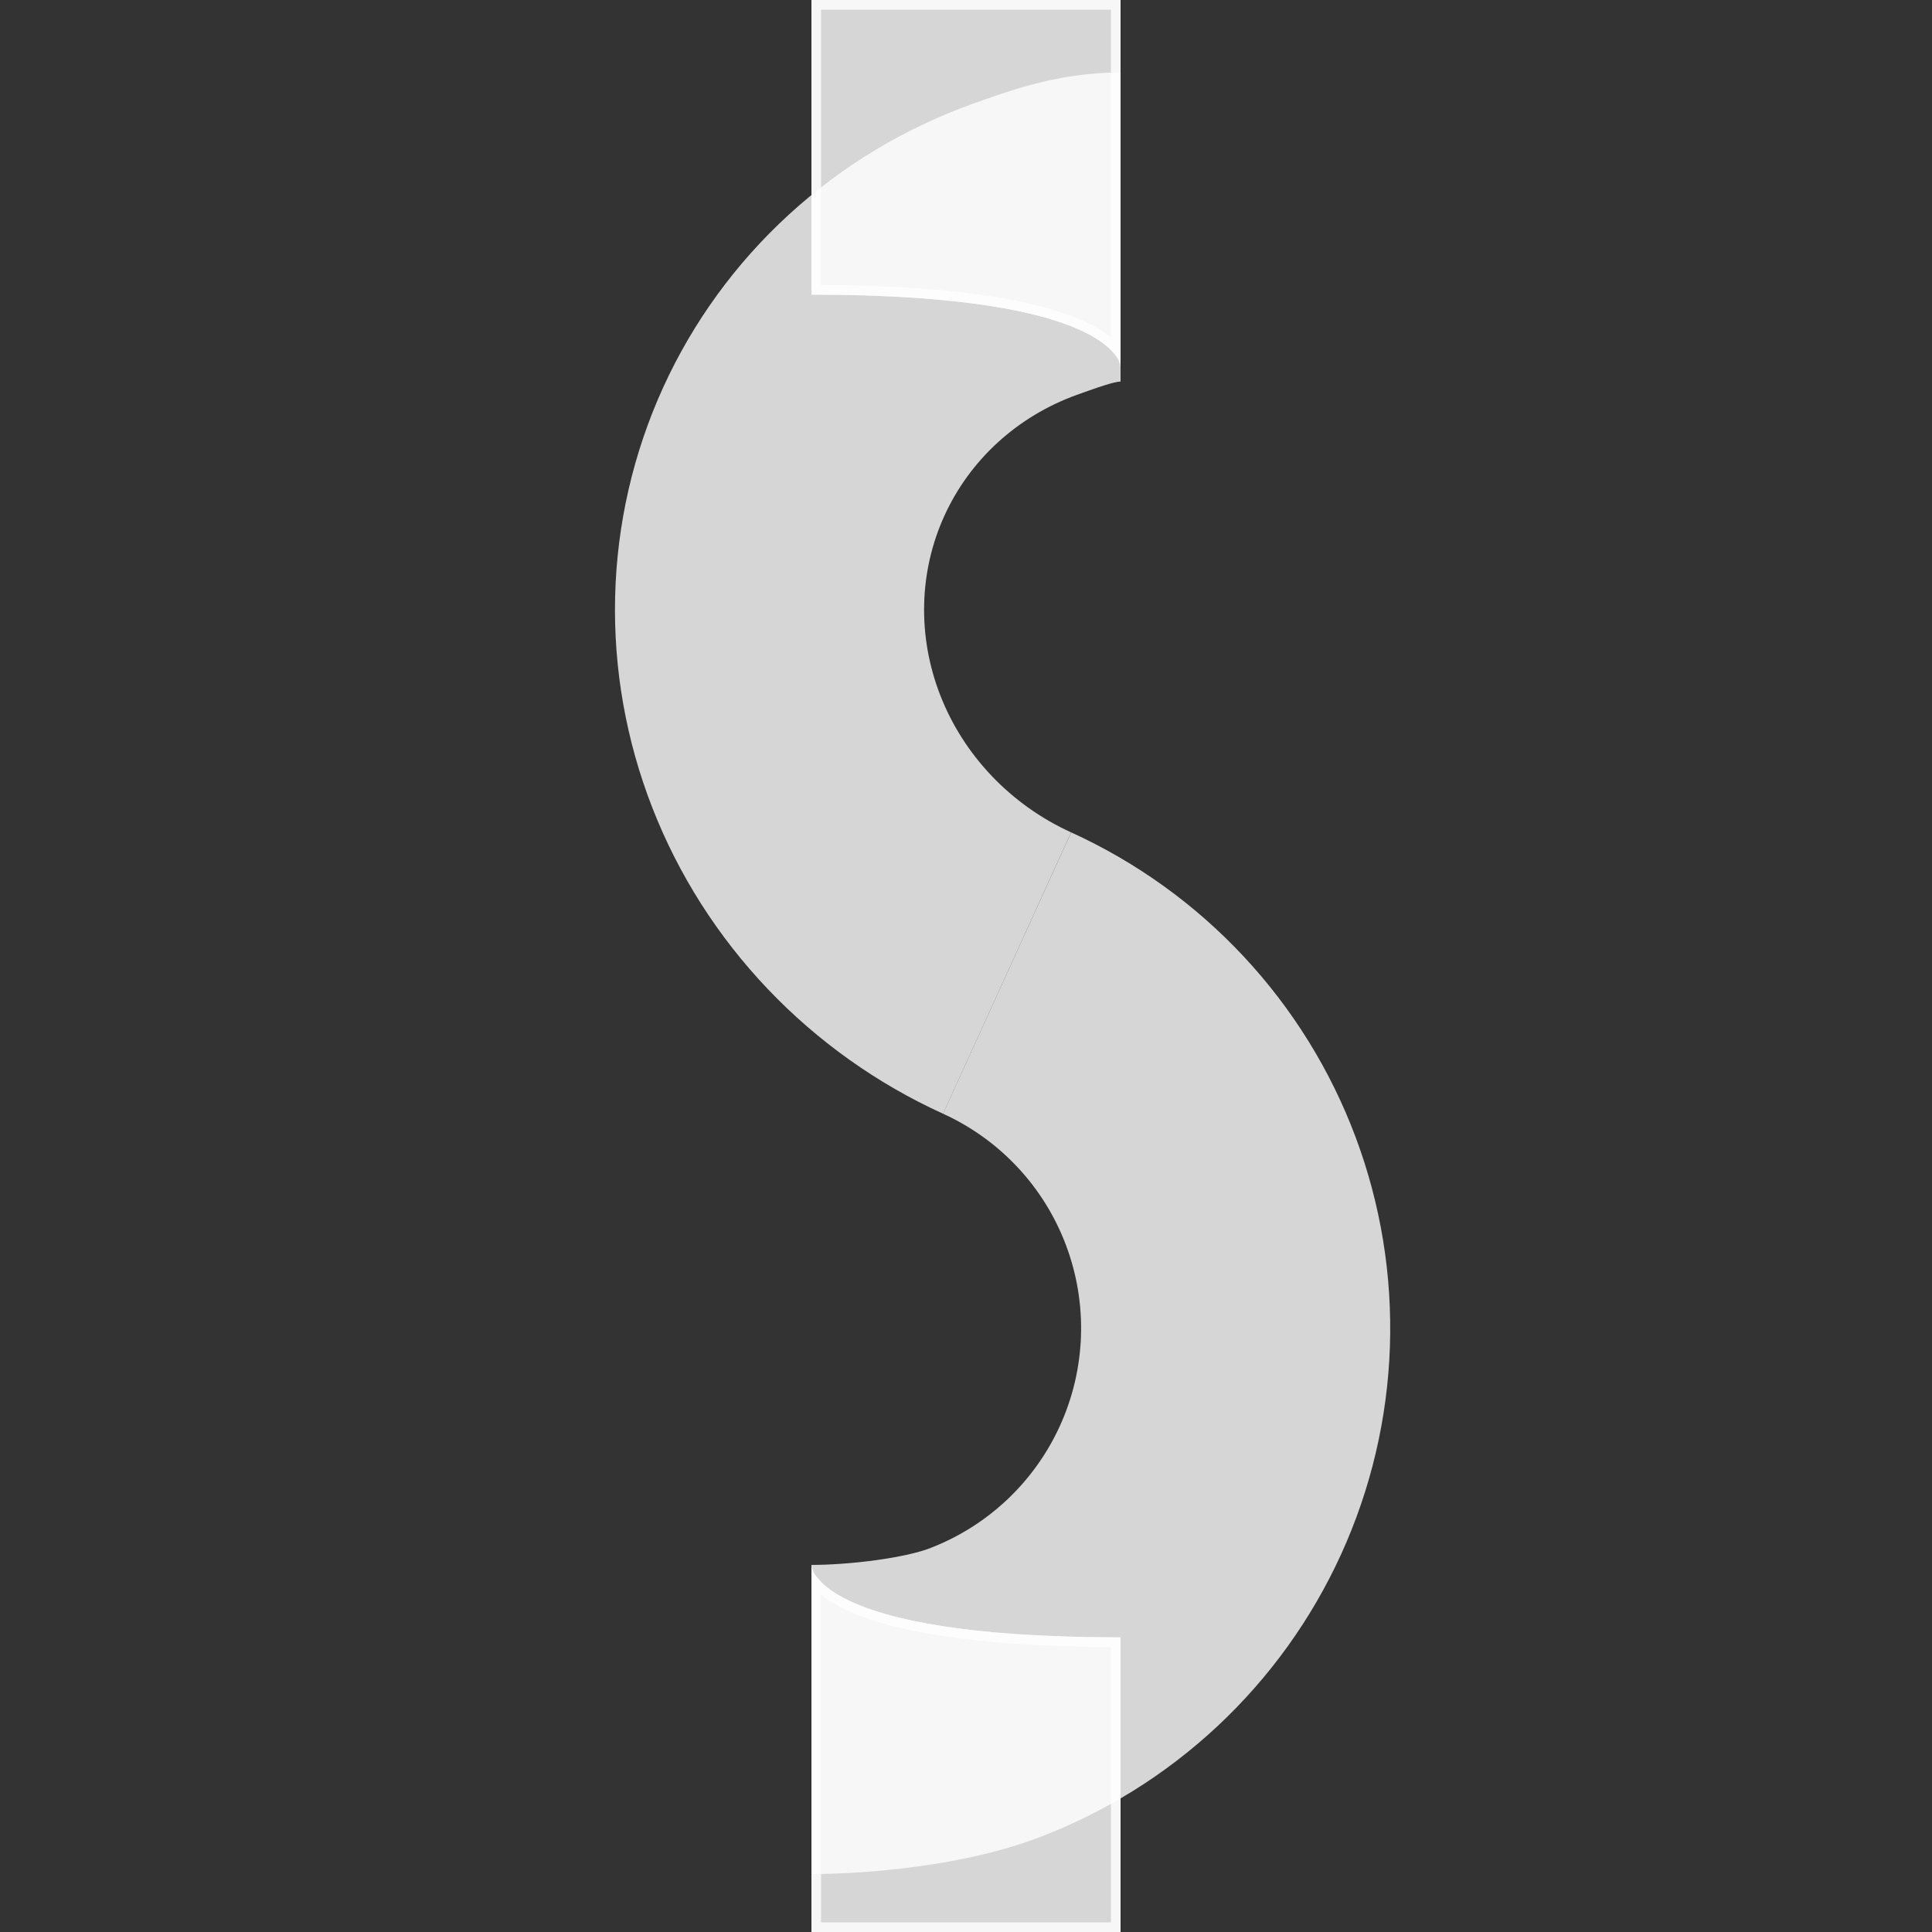 <svg width="200" height="200" viewBox="0 0 200 200" fill="none" xmlns="http://www.w3.org/2000/svg">
<rect x="0" y="0" width="200" height="200" fill="#333333" stroke="none"/>
<g clip-path="url(#clip0_8_10)">
<path d="M84 162C84 162 84 169.5 116 169.5C116 180.5 116 200 116 200H84V162Z" fill="white" fill-opacity="0.8"/>
<path d="M84.5 199.5V163.963C85.13 164.65 86.147 165.433 87.788 166.203C91.845 168.105 99.808 169.961 115.5 169.999V170.022V170.088V170.154V170.22V170.287V170.354V170.421V170.488V170.555V170.623V170.69V170.758V170.826V170.894V170.963V171.031V171.1V171.169V171.238V171.307V171.376V171.446V171.516V171.585V171.655V171.725V171.796V171.866V171.937V172.007V172.078V172.149V172.22V172.292V172.363V172.435V172.506V172.578V172.65V172.723V172.795V172.867V172.94V173.012V173.085V173.158V173.231V173.304V173.378V173.451V173.525V173.599V173.672V173.746V173.82V173.894V173.969V174.043V174.118V174.192V174.267V174.342V174.417V174.492V174.567V174.642V174.718V174.793V174.869V174.944V175.02V175.096V175.172V175.248V175.324V175.4V175.477V175.553V175.63V175.706V175.783V175.86V175.937V176.014V176.091V176.168V176.245V176.322V176.399V176.477V176.554V176.632V176.709V176.787V176.865V176.943V177.021V177.099V177.177V177.255V177.333V177.411V177.489V177.568V177.646V177.724V177.803V177.881V177.96V178.038V178.117V178.196V178.275V178.353V178.432V178.511V178.59V178.669V178.748V178.827V178.906V178.985V179.065V179.144V179.223V179.302V179.381V179.461V179.54V179.619V179.699V179.778V179.858V179.937V180.016V180.096V180.175V180.255V180.334V180.414V180.493V180.573V180.653V180.732V180.812V180.891V180.971V181.05V181.13V181.21V181.289V181.369V181.448V181.528V181.607V181.687V181.766V181.846V181.925V182.005V182.084V182.164V182.243V182.323V182.402V182.482V182.561V182.64V182.72V182.799V182.878V182.957V183.037V183.116V183.195V183.274V183.353V183.432V183.511V183.59V183.669V183.748V183.827V183.906V183.984V184.063V184.142V184.22V184.299V184.377V184.456V184.534V184.613V184.691V184.769V184.847V184.926V185.004V185.082V185.16V185.237V185.315V185.393V185.471V185.548V185.626V185.703V185.781V185.858V185.935V186.012V186.089V186.166V186.243V186.32V186.397V186.474V186.55V186.627V186.703V186.779V186.856V186.932V187.008V187.084V187.16V187.235V187.311V187.387V187.462V187.537V187.613V187.688V187.763V187.838V187.913V187.987V188.062V188.136V188.211V188.285V188.359V188.433V188.507V188.581V188.655V188.728V188.802V188.875V188.948V189.021V189.094V189.167V189.24V189.312V189.385V189.457V189.529V189.601V189.673V189.744V189.816V189.887V189.959V190.03V190.101V190.172V190.242V190.313V190.383V190.454V190.524V190.594V190.663V190.733V190.803V190.872V190.941V191.01V191.079V191.147V191.216V191.284V191.352V191.42V191.488V191.556V191.623V191.691V191.758V191.825V191.891V191.958V192.024V192.091V192.157V192.223V192.288V192.354V192.419V192.484V192.549V192.614V192.678V192.743V192.807V192.871V192.934V192.998V193.061V193.124V193.187V193.25V193.313V193.375V193.437V193.499V193.561V193.622V193.683V193.744V193.805V193.866V193.926V193.986V194.046V194.106V194.165V194.225V194.284V194.343V194.401V194.46V194.518V194.576V194.633V194.691V194.748V194.805V194.862V194.918V194.974V195.03V195.086V195.142V195.197V195.252V195.307V195.361V195.415V195.469V195.523V195.577V195.63V195.683V195.736V195.788V195.84V195.892V195.944V195.995V196.047V196.098V196.148V196.199V196.249V196.298V196.348V196.397V196.446V196.495V196.543V196.591V196.639V196.687V196.734V196.781V196.828V196.874V196.921V196.966V197.012V197.057V197.102V197.147V197.191V197.235V197.279V197.323V197.366V197.409V197.451V197.494V197.536V197.577V197.619V197.66V197.701V197.741V197.781V197.821V197.86V197.9V197.938V197.977V198.015V198.053V198.091V198.128V198.165V198.201V198.238V198.274V198.309V198.344V198.379V198.414V198.448V198.482V198.516V198.549V198.582V198.614V198.647V198.679V198.71V198.741V198.772V198.803V198.833V198.863V198.892V198.921V198.95V198.978V199.006V199.034V199.061V199.088V199.114V199.141V199.166V199.192V199.217V199.242V199.266V199.29V199.314V199.337V199.36V199.382V199.404V199.426V199.447V199.468V199.489V199.5H84.5Z" stroke="white" stroke-opacity="0.8"/>
<path d="M116 38C116 38 116 30.5 84 30.5C84 19.5 84 0 84 0L116 0V38Z" fill="white" fill-opacity="0.8"/>
<path d="M115.5 0.5V36.037C114.87 35.35 113.853 34.567 112.212 33.797C108.155 31.895 100.192 30.039 84.5 30.001V29.978V29.912V29.846V29.779V29.713V29.646V29.579V29.512V29.445V29.377V29.309V29.242V29.174V29.105V29.037V28.969V28.9V28.831V28.762V28.693V28.624V28.554V28.485V28.415V28.345V28.275V28.204V28.134V28.063V27.993V27.922V27.851V27.78V27.708V27.637V27.565V27.494V27.422V27.35V27.277V27.205V27.133V27.06V26.988V26.915V26.842V26.769V26.695V26.622V26.549V26.475V26.401V26.328V26.254V26.18V26.105V26.031V25.957V25.882V25.808V25.733V25.658V25.583V25.508V25.433V25.358V25.282V25.207V25.131V25.056V24.98V24.904V24.828V24.752V24.676V24.599V24.523V24.447V24.37V24.294V24.217V24.14V24.063V23.986V23.909V23.832V23.755V23.678V23.601V23.523V23.446V23.368V23.291V23.213V23.135V23.057V22.979V22.901V22.823V22.745V22.667V22.589V22.511V22.433V22.354V22.276V22.197V22.119V22.04V21.962V21.883V21.804V21.725V21.646V21.568V21.489V21.41V21.331V21.252V21.173V21.094V21.015V20.936V20.856V20.777V20.698V20.619V20.539V20.46V20.381V20.301V20.222V20.142V20.063V19.983V19.904V19.825V19.745V19.666V19.586V19.506V19.427V19.347V19.268V19.188V19.109V19.029V18.95V18.87V18.791V18.711V18.631V18.552V18.472V18.393V18.313V18.234V18.154V18.075V17.995V17.916V17.836V17.757V17.677V17.598V17.518V17.439V17.36V17.28V17.201V17.122V17.043V16.963V16.884V16.805V16.726V16.647V16.568V16.489V16.41V16.331V16.252V16.173V16.094V16.016V15.937V15.858V15.78V15.701V15.623V15.544V15.466V15.387V15.309V15.231V15.153V15.075V14.996V14.918V14.84V14.763V14.685V14.607V14.529V14.452V14.374V14.297V14.219V14.142V14.065V13.988V13.911V13.834V13.757V13.68V13.603V13.526V13.45V13.373V13.297V13.22V13.144V13.068V12.992V12.916V12.84V12.765V12.689V12.613V12.538V12.463V12.387V12.312V12.237V12.162V12.087V12.013V11.938V11.864V11.789V11.715V11.641V11.567V11.493V11.419V11.345V11.272V11.198V11.125V11.052V10.979V10.906V10.833V10.76V10.688V10.616V10.543V10.471V10.399V10.327V10.255V10.184V10.113V10.041V9.97V9.899V9.828V9.758V9.687V9.617V9.546V9.476V9.406V9.337V9.267V9.197V9.128V9.059V8.99V8.921V8.853V8.784V8.716V8.648V8.58V8.512V8.444V8.377V8.309V8.242V8.175V8.109V8.042V7.976V7.909V7.843V7.777V7.712V7.646V7.581V7.516V7.451V7.386V7.322V7.257V7.193V7.129V7.066V7.002V6.939V6.876V6.813V6.75V6.687V6.625V6.563V6.501V6.439V6.378V6.317V6.256V6.195V6.134V6.074V6.014V5.954V5.894V5.835V5.775V5.716V5.657V5.599V5.54V5.482V5.424V5.367V5.309V5.252V5.195V5.138V5.082V5.026V4.97V4.914V4.858V4.803V4.748V4.693V4.639V4.585V4.531V4.477V4.423V4.37V4.317V4.264V4.212V4.16V4.108V4.056V4.005V3.953V3.902V3.852V3.801V3.751V3.702V3.652V3.603V3.554V3.505V3.457V3.409V3.361V3.313V3.266V3.219V3.172V3.126V3.079V3.034V2.988V2.943V2.898V2.853V2.809V2.765V2.721V2.677V2.634V2.591V2.549V2.506V2.464V2.423V2.381V2.34V2.299V2.259V2.219V2.179V2.14V2.1V2.062V2.023V1.985V1.947V1.909V1.872V1.835V1.799V1.762V1.726V1.691V1.656V1.621V1.586V1.552V1.518V1.484V1.451V1.418V1.385V1.353V1.321V1.29V1.259V1.228V1.197V1.167V1.137V1.108V1.079V1.05V1.022V0.994V0.966V0.939V0.912V0.886V0.859V0.834V0.808V0.783V0.758V0.734V0.71V0.686V0.663V0.64V0.618V0.596V0.574V0.553V0.532V0.511V0.5L115.5 0.5Z" stroke="white" stroke-opacity="0.8"/>
<path d="M116 23.5C112.5 23.5 109.5 24.585 106.1 25.806C101.037 27.623 96.409 30.409 92.48 34.005C88.551 37.602 85.397 41.938 83.2 46.766C81.002 51.594 79.804 56.82 79.673 62.145C79.542 67.47 80.48 72.79 82.435 77.801C84.39 82.812 87.323 87.416 91.067 91.35C94.811 95.284 99.292 98.472 104.254 100.73" stroke="white" stroke-opacity="0.8" stroke-width="32"/>
<path d="M84 178C89 178 96.718 177.186 101.686 175.326C106.654 173.466 111.207 170.645 115.085 167.026C118.962 163.406 122.089 159.058 124.287 154.23C126.484 149.401 127.709 144.188 127.892 138.886C128.074 133.584 127.211 128.299 125.35 123.331C123.49 118.363 120.67 113.81 117.05 109.932C113.43 106.055 109.082 102.928 104.254 100.73" stroke="white" stroke-opacity="0.8" stroke-width="32"/>
</g>
<defs>
<clipPath id="clip0_8_10">
<rect width="200" height="200" fill="white"/>
</clipPath>
</defs>
</svg>
